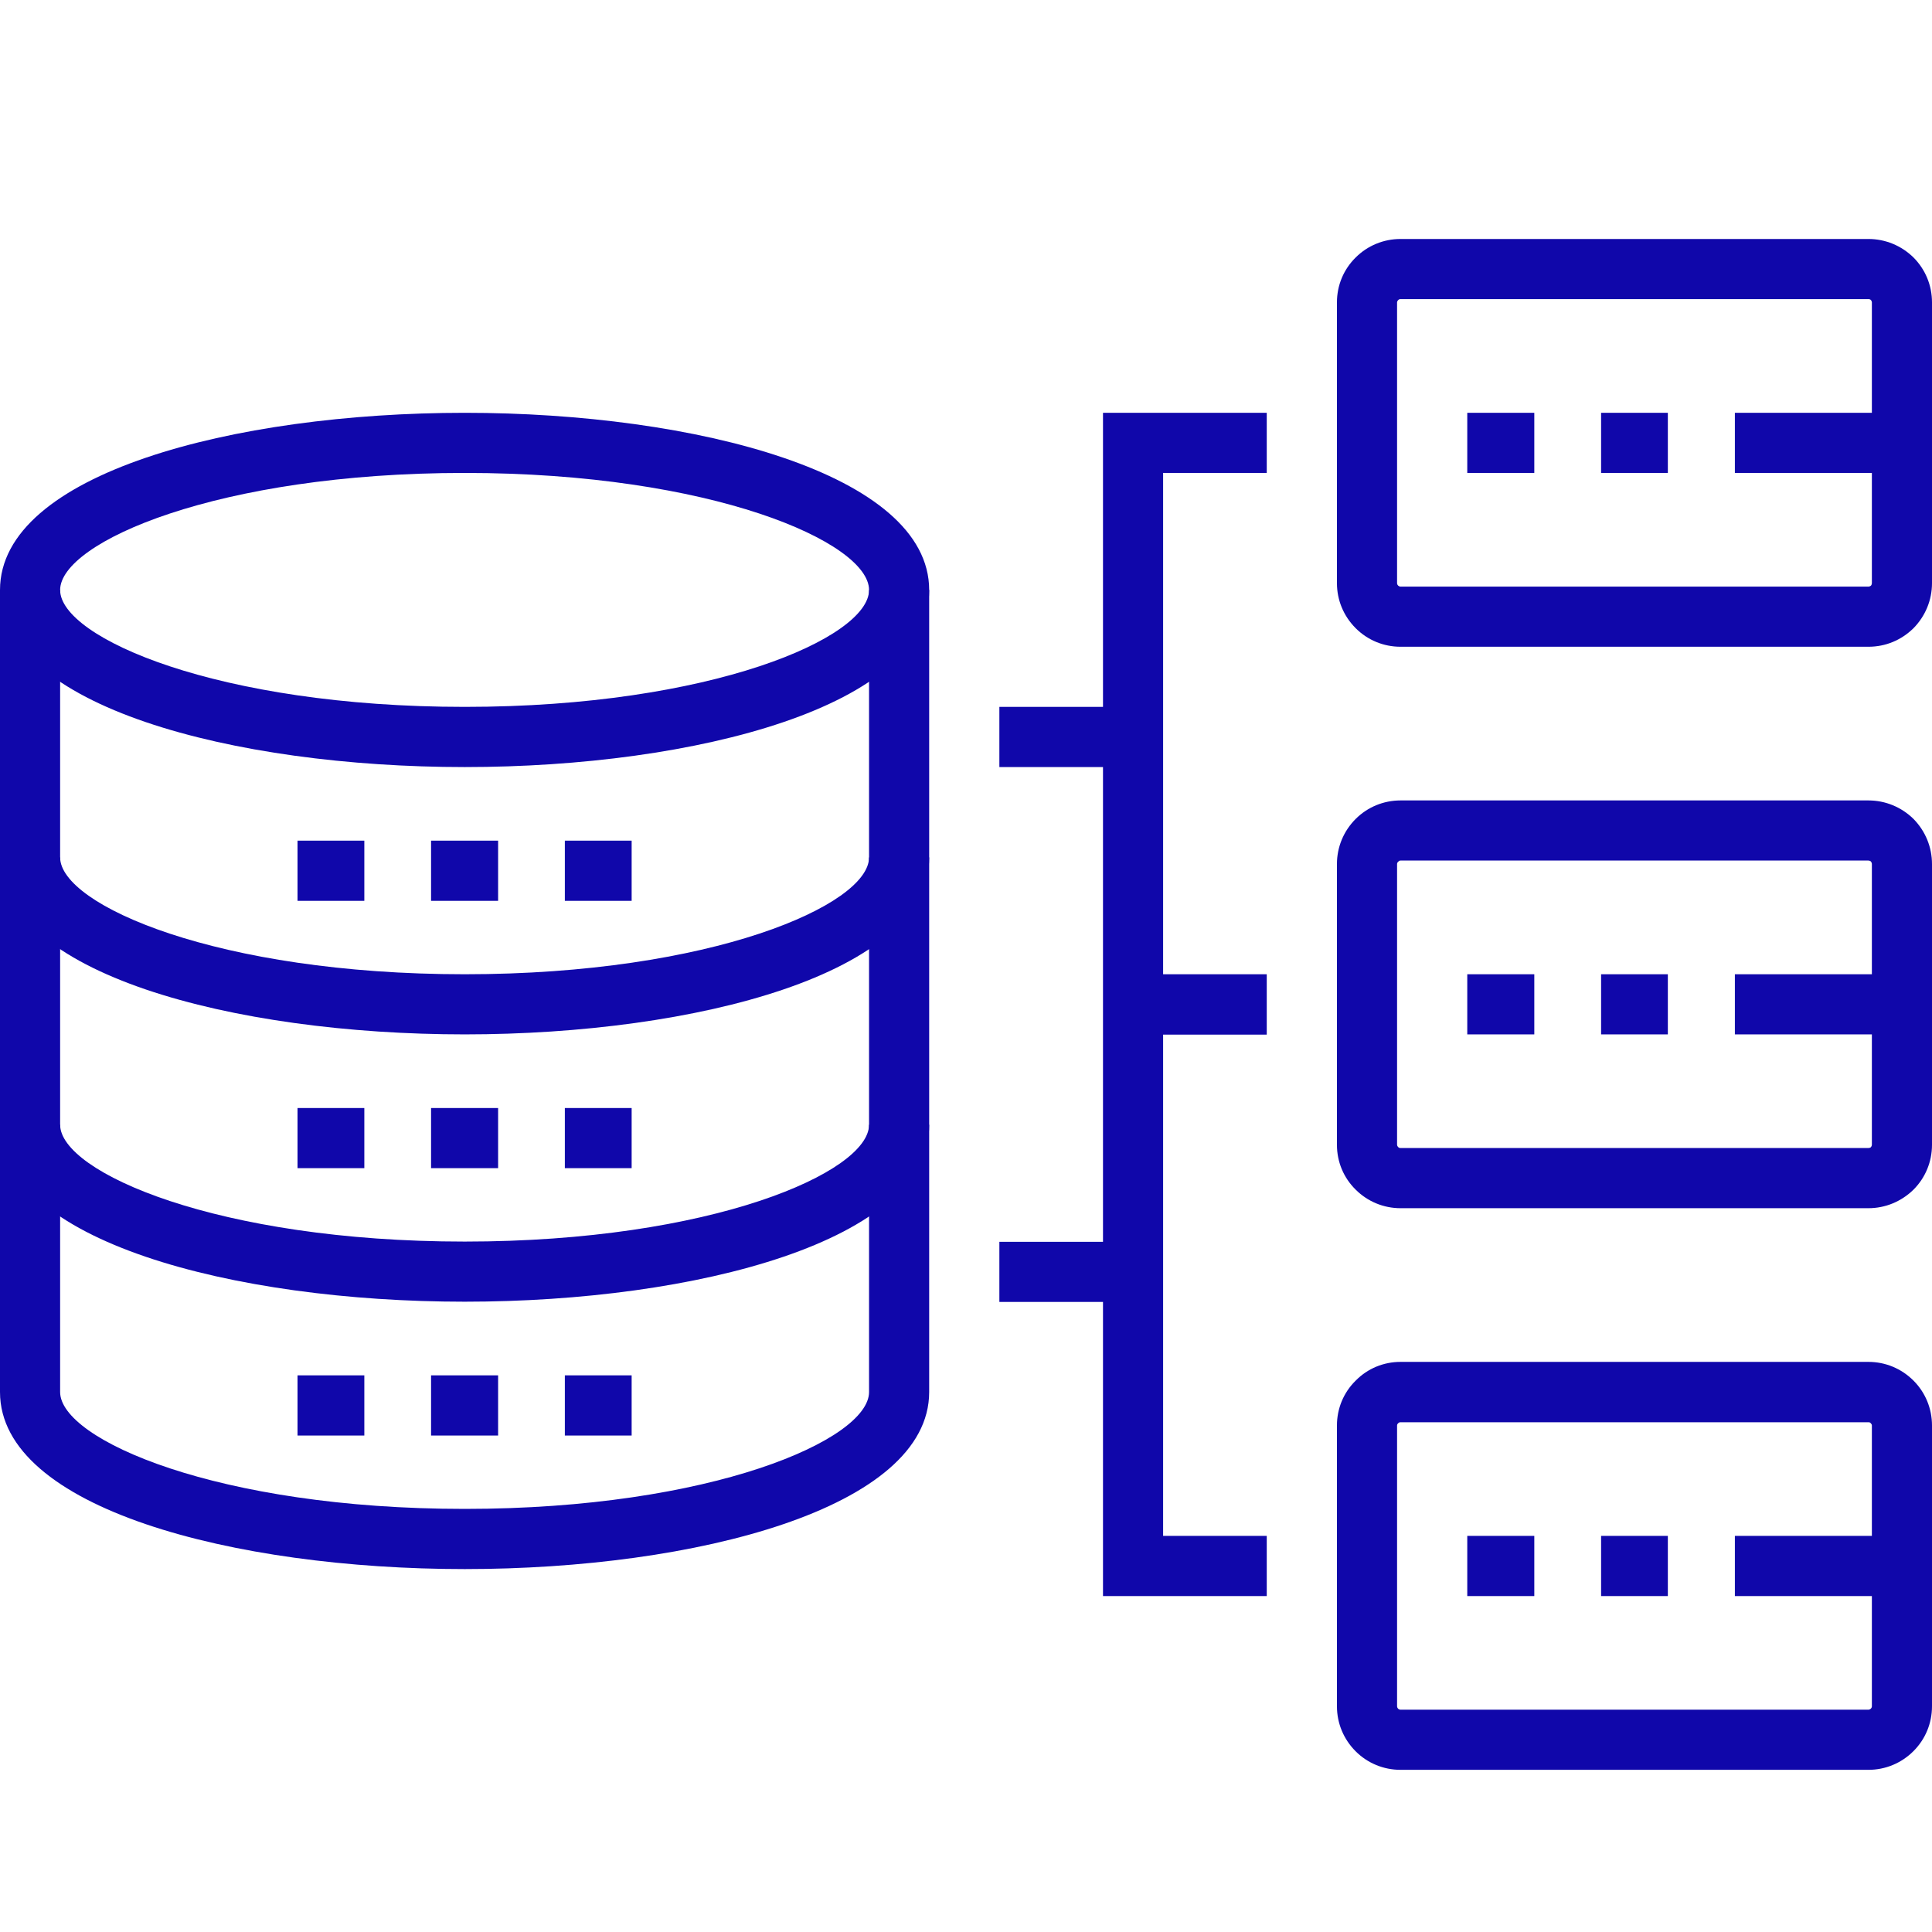 <svg xmlns="http://www.w3.org/2000/svg" xmlns:xlink="http://www.w3.org/1999/xlink" width="44" zoomAndPan="magnify" viewBox="0 0 33 33" height="44" preserveAspectRatio="xMidYMid meet" version="1.0"><defs><clipPath id="42eaf27280"><path d="M 22 4.051 L 33 4.051 L 33 12 L 22 12 Z M 22 4.051 " clip-rule="nonzero"/></clipPath><clipPath id="165c2af227"><path d="M 22 23 L 33 23 L 33 30.301 L 22 30.301 Z M 22 23 " clip-rule="nonzero"/></clipPath></defs><path fill="#1007aa" d="M 7.938 13.102 C 3.992 13.102 0 12.062 0 10.078 C 0 8.09 3.992 7.051 7.938 7.051 C 11.879 7.051 15.871 8.09 15.871 10.078 C 15.871 12.062 11.879 13.102 7.938 13.102 Z M 7.938 8.078 C 3.719 8.078 1.027 9.262 1.027 10.078 C 1.027 10.891 3.719 12.074 7.938 12.074 C 12.152 12.074 14.844 10.891 14.844 10.078 C 14.844 9.262 12.152 8.078 7.938 8.078 Z M 7.938 8.078 " fill-opacity="1" fill-rule="nonzero"/><path fill="#1007aa" d="M 7.938 17.668 C 3.992 17.668 0 16.629 0 14.645 L 0 10.078 L 1.027 10.078 L 1.027 14.645 C 1.027 15.457 3.719 16.641 7.938 16.641 C 12.152 16.641 14.844 15.457 14.844 14.645 L 14.844 10.078 L 15.871 10.078 L 15.871 14.645 C 15.871 16.629 11.879 17.668 7.938 17.668 Z M 7.938 17.668 " fill-opacity="1" fill-rule="nonzero"/><path fill="#1007aa" d="M 7.938 22.234 C 3.992 22.234 0 21.195 0 19.211 L 0 14.645 L 1.027 14.645 L 1.027 19.211 C 1.027 20.023 3.719 21.207 7.938 21.207 C 12.152 21.207 14.844 20.023 14.844 19.211 L 14.844 14.645 L 15.871 14.645 L 15.871 19.211 C 15.871 21.195 11.879 22.234 7.938 22.234 Z M 7.938 22.234 " fill-opacity="1" fill-rule="nonzero"/><path fill="#1007aa" d="M 7.938 26.801 C 3.992 26.801 0 25.762 0 23.777 L 0 19.211 L 1.027 19.211 L 1.027 23.777 C 1.027 24.59 3.719 25.773 7.938 25.773 C 12.152 25.773 14.844 24.59 14.844 23.777 L 14.844 19.211 L 15.871 19.211 L 15.871 23.777 C 15.871 25.762 11.879 26.801 7.938 26.801 Z M 7.938 26.801 " fill-opacity="1" fill-rule="nonzero"/><path fill="#1007aa" d="M 5.082 14.359 L 6.223 14.359 L 6.223 15.387 L 5.082 15.387 Z M 5.082 14.359 " fill-opacity="1" fill-rule="nonzero"/><path fill="#1007aa" d="M 7.363 14.359 L 8.508 14.359 L 8.508 15.387 L 7.363 15.387 Z M 7.363 14.359 " fill-opacity="1" fill-rule="nonzero"/><path fill="#1007aa" d="M 9.648 14.359 L 10.789 14.359 L 10.789 15.387 L 9.648 15.387 Z M 9.648 14.359 " fill-opacity="1" fill-rule="nonzero"/><path fill="#1007aa" d="M 5.082 18.926 L 6.223 18.926 L 6.223 19.953 L 5.082 19.953 Z M 5.082 18.926 " fill-opacity="1" fill-rule="nonzero"/><path fill="#1007aa" d="M 7.363 18.926 L 8.508 18.926 L 8.508 19.953 L 7.363 19.953 Z M 7.363 18.926 " fill-opacity="1" fill-rule="nonzero"/><path fill="#1007aa" d="M 9.648 18.926 L 10.789 18.926 L 10.789 19.953 L 9.648 19.953 Z M 9.648 18.926 " fill-opacity="1" fill-rule="nonzero"/><path fill="#1007aa" d="M 5.082 23.492 L 6.223 23.492 L 6.223 24.52 L 5.082 24.52 Z M 5.082 23.492 " fill-opacity="1" fill-rule="nonzero"/><path fill="#1007aa" d="M 7.363 23.492 L 8.508 23.492 L 8.508 24.52 L 7.363 24.52 Z M 7.363 23.492 " fill-opacity="1" fill-rule="nonzero"/><path fill="#1007aa" d="M 9.648 23.492 L 10.789 23.492 L 10.789 24.52 L 9.648 24.52 Z M 9.648 23.492 " fill-opacity="1" fill-rule="nonzero"/><path fill="#1007aa" d="M 17.07 21.211 L 19.355 21.211 L 19.355 22.238 L 17.07 22.238 Z M 17.07 21.211 " fill-opacity="1" fill-rule="nonzero"/><path fill="#1007aa" d="M 17.07 12.074 L 19.355 12.074 L 19.355 13.102 L 17.07 13.102 Z M 17.07 12.074 " fill-opacity="1" fill-rule="nonzero"/><path fill="#1007aa" d="M 19.355 16.641 L 21.637 16.641 L 21.637 17.672 L 19.355 17.672 Z M 19.355 16.641 " fill-opacity="1" fill-rule="nonzero"/><path fill="#1007aa" d="M 21.637 27.262 L 18.84 27.262 L 18.84 7.051 L 21.637 7.051 L 21.637 8.078 L 19.867 8.078 L 19.867 26.234 L 21.637 26.234 Z M 21.637 27.262 " fill-opacity="1" fill-rule="nonzero"/><path fill="#1007aa" d="M 25.062 7.051 L 26.207 7.051 L 26.207 8.078 L 25.062 8.078 Z M 25.062 7.051 " fill-opacity="1" fill-rule="nonzero"/><path fill="#1007aa" d="M 27.348 7.051 L 28.488 7.051 L 28.488 8.078 L 27.348 8.078 Z M 27.348 7.051 " fill-opacity="1" fill-rule="nonzero"/><path fill="#1007aa" d="M 29.633 7.051 L 32.484 7.051 L 32.484 8.078 L 29.633 8.078 Z M 29.633 7.051 " fill-opacity="1" fill-rule="nonzero"/><g clip-path="url(#42eaf27280)"><path fill="#1007aa" d="M 31.914 11.047 L 23.922 11.047 C 23.633 11.047 23.359 10.934 23.156 10.73 C 22.949 10.523 22.836 10.25 22.836 9.961 L 22.836 5.164 C 22.836 4.875 22.949 4.602 23.156 4.398 C 23.359 4.195 23.633 4.082 23.922 4.082 L 31.914 4.082 C 32.203 4.082 32.477 4.195 32.684 4.398 C 32.887 4.602 33 4.875 33 5.164 L 33 9.961 C 33 10.25 32.887 10.523 32.684 10.73 C 32.477 10.934 32.207 11.047 31.914 11.047 Z M 23.922 5.109 C 23.906 5.109 23.895 5.113 23.883 5.125 C 23.867 5.141 23.863 5.156 23.863 5.164 L 23.863 9.961 C 23.863 9.973 23.867 9.988 23.883 10.004 C 23.895 10.012 23.906 10.02 23.922 10.02 L 31.914 10.02 C 31.93 10.02 31.945 10.012 31.957 10.004 C 31.969 9.988 31.973 9.973 31.973 9.961 L 31.973 5.164 C 31.973 5.156 31.969 5.141 31.957 5.125 C 31.945 5.113 31.93 5.109 31.914 5.109 Z M 23.922 5.109 " fill-opacity="1" fill-rule="nonzero"/></g><path fill="#1007aa" d="M 25.062 16.641 L 26.207 16.641 L 26.207 17.668 L 25.062 17.668 Z M 25.062 16.641 " fill-opacity="1" fill-rule="nonzero"/><path fill="#1007aa" d="M 27.348 16.641 L 28.488 16.641 L 28.488 17.668 L 27.348 17.668 Z M 27.348 16.641 " fill-opacity="1" fill-rule="nonzero"/><path fill="#1007aa" d="M 29.633 16.641 L 32.484 16.641 L 32.484 17.668 L 29.633 17.668 Z M 29.633 16.641 " fill-opacity="1" fill-rule="nonzero"/><path fill="#1007aa" d="M 31.914 20.637 L 23.922 20.637 C 23.633 20.637 23.359 20.523 23.156 20.32 C 22.949 20.117 22.836 19.844 22.836 19.555 L 22.836 14.758 C 22.836 14.469 22.949 14.195 23.156 13.988 C 23.359 13.785 23.633 13.672 23.922 13.672 L 31.914 13.672 C 32.203 13.672 32.477 13.785 32.684 13.988 C 32.887 14.195 33 14.469 33 14.758 L 33 19.555 C 33 19.844 32.887 20.117 32.684 20.32 C 32.477 20.523 32.203 20.637 31.914 20.637 Z M 23.922 14.699 C 23.91 14.699 23.895 14.703 23.883 14.719 C 23.871 14.727 23.863 14.742 23.863 14.758 L 23.863 19.555 C 23.863 19.562 23.867 19.578 23.883 19.594 C 23.895 19.605 23.906 19.609 23.922 19.609 L 31.914 19.609 C 31.93 19.609 31.945 19.605 31.957 19.594 C 31.969 19.578 31.973 19.562 31.973 19.555 L 31.973 14.758 C 31.973 14.742 31.965 14.727 31.957 14.715 C 31.941 14.703 31.926 14.699 31.914 14.699 Z M 23.922 14.699 " fill-opacity="1" fill-rule="nonzero"/><path fill="#1007aa" d="M 25.062 26.234 L 26.207 26.234 L 26.207 27.262 L 25.062 27.262 Z M 25.062 26.234 " fill-opacity="1" fill-rule="nonzero"/><path fill="#1007aa" d="M 27.348 26.234 L 28.488 26.234 L 28.488 27.262 L 27.348 27.262 Z M 27.348 26.234 " fill-opacity="1" fill-rule="nonzero"/><path fill="#1007aa" d="M 29.633 26.234 L 32.484 26.234 L 32.484 27.262 L 29.633 27.262 Z M 29.633 26.234 " fill-opacity="1" fill-rule="nonzero"/><g clip-path="url(#165c2af227)"><path fill="#1007aa" d="M 31.914 30.23 L 23.922 30.23 C 23.633 30.23 23.359 30.117 23.156 29.914 C 22.949 29.707 22.836 29.434 22.836 29.145 L 22.836 24.348 C 22.836 24.059 22.949 23.785 23.156 23.582 C 23.359 23.375 23.633 23.262 23.922 23.262 L 31.914 23.262 C 32.203 23.262 32.477 23.375 32.684 23.582 C 32.887 23.785 33 24.059 33 24.348 L 33 29.145 C 33 29.434 32.887 29.707 32.684 29.91 C 32.477 30.117 32.203 30.23 31.914 30.23 Z M 23.922 24.293 C 23.906 24.293 23.895 24.297 23.883 24.309 C 23.871 24.32 23.863 24.332 23.863 24.348 L 23.863 29.145 C 23.863 29.16 23.871 29.176 23.883 29.188 C 23.891 29.195 23.906 29.203 23.922 29.203 L 31.914 29.203 C 31.93 29.203 31.945 29.195 31.957 29.184 C 31.965 29.176 31.973 29.16 31.973 29.145 L 31.973 24.348 C 31.973 24.332 31.965 24.32 31.953 24.309 C 31.945 24.297 31.93 24.293 31.914 24.293 Z M 23.922 24.293 " fill-opacity="1" fill-rule="nonzero"/></g></svg>